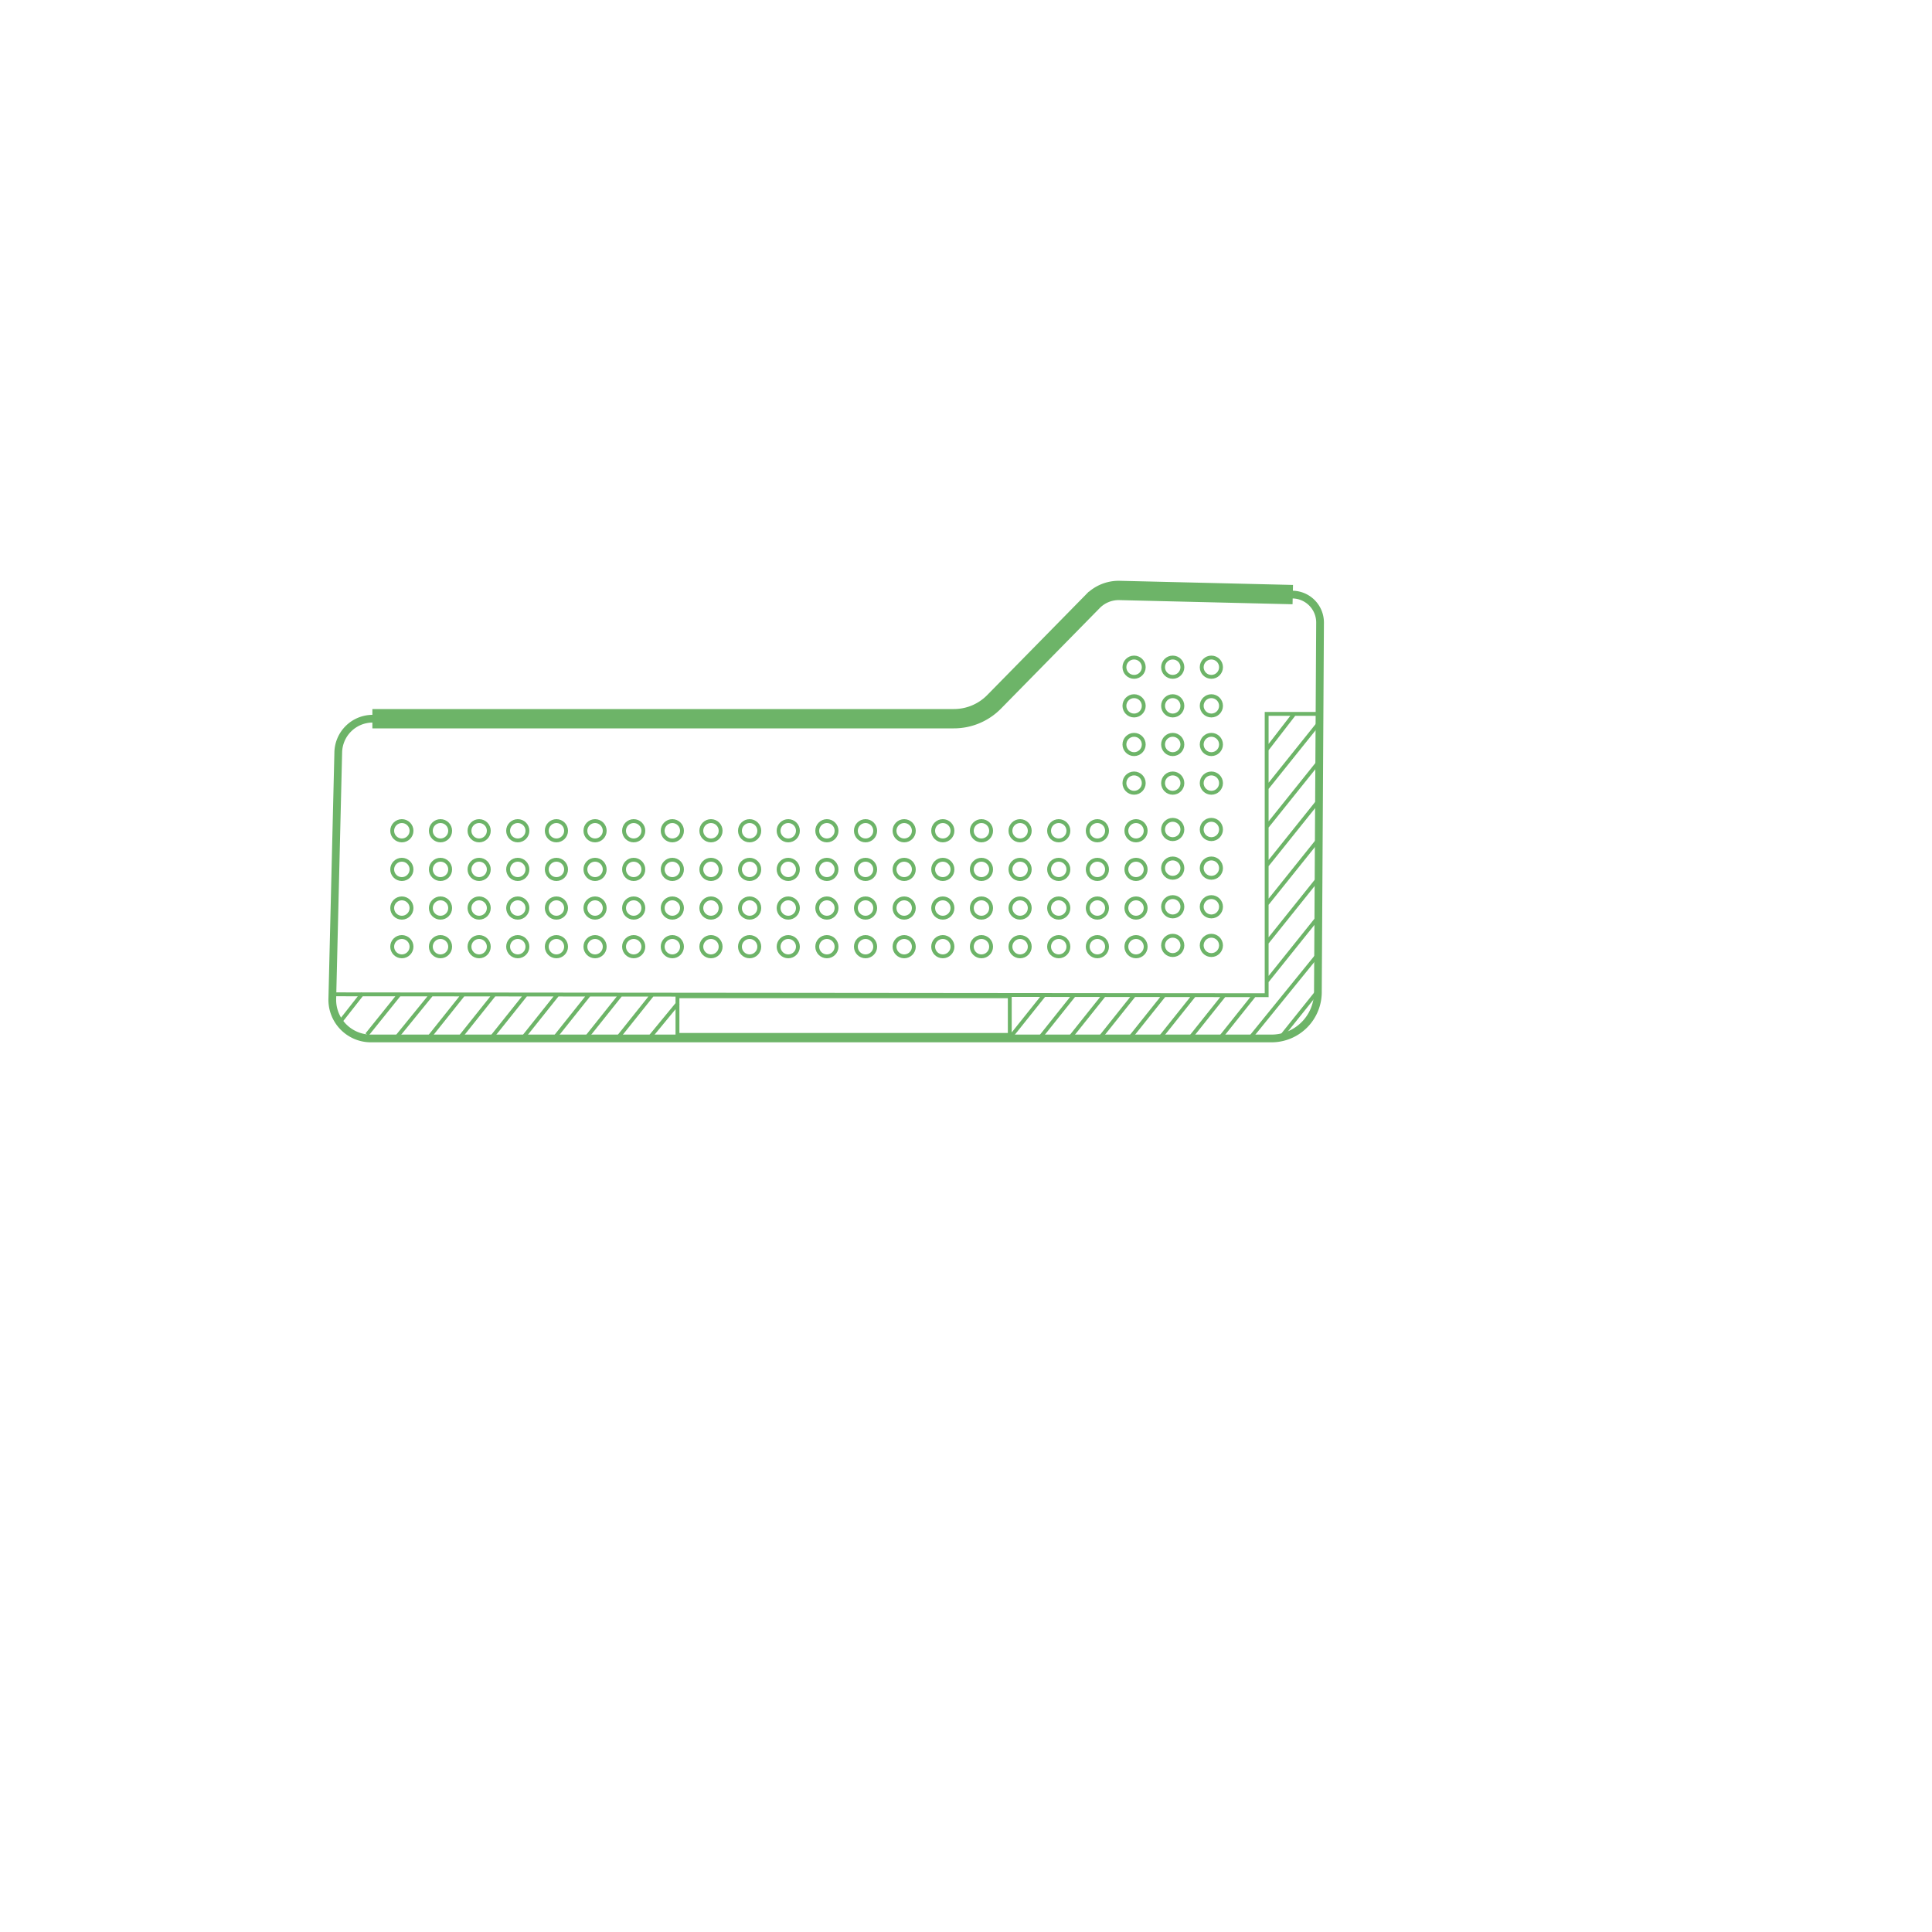 <svg xmlns="http://www.w3.org/2000/svg" viewBox="0 0 500 500"><defs><style>.cls-1{fill:none;stroke:#6db468;stroke-miterlimit:10}</style></defs><g id="Layer_1" data-name="Layer 1"><path class="cls-1" d="M175.33 257.83h86v10h-86zM85.67 257.33l242.14.23v-72.81H341M94.98 267.75l8.25-10.25M102.94 268.08l8.71-10.7M119.38 268.08l8.58-10.75M127.56 268.08l8.59-10.75M135.75 268.08l8.58-10.75M143.94 268.08l8.58-10.75M152.13 268.08l8.58-10.75M160.31 268.08l8.59-10.75M261.56 268.33l8.59-10.75M269.34 268.33l8.58-10.75M277.12 268.33l8.58-10.75M284.9 268.33l8.58-10.75M292.67 268.33l8.59-10.75M300.45 268.33l8.58-10.75M308.23 268.33l8.58-10.75M331.56 268.33l9.13-11.39M323.78 268.33l17.22-21.2M316.01 268.33l8.58-10.75M327.94 253.83l13.19-16.45M327.94 243.83l13.19-16.45M327.94 233.83l13.19-16.45M327.94 223.83l13.19-16.45M327.94 213.83l13.19-16.45M327.94 203.83l13.19-16.45M327.94 193.83l7.06-9.14M168.5 268.08l7-8.5M111.19 268.29l8.58-10.75M88 264.5l5.83-7.42"/></g><g id="Layer_2" data-name="Layer 2"><path d="M96.37 186h150.51a14.59 14.59 0 0 0 10.4-4.37l25.53-26a9.39 9.39 0 0 1 6.93-2.82l44.83 1.07a7.23 7.23 0 0 1 7.06 7.27l-.56 95.6a12 12 0 0 1-12 12H96a10 10 0 0 1-10-10.3l1.54-63.67a8.91 8.91 0 0 1 8.83-8.78z" stroke-width="2" fill="none" stroke="#6db468" stroke-miterlimit="10"/><path d="M96.37 186h150.51a14.59 14.59 0 0 0 10.4-4.37l25.53-26a9.39 9.39 0 0 1 6.93-2.82l44.83 1.07" stroke-width="5" fill="none" stroke="#6db468" stroke-miterlimit="10"/><circle class="cls-1" cx="124" cy="215" r="2.5"/><circle class="cls-1" cx="134" cy="215" r="2.5"/><circle class="cls-1" cx="144" cy="215" r="2.5"/><circle class="cls-1" cx="154" cy="215" r="2.5"/><circle class="cls-1" cx="164" cy="215" r="2.5"/><circle class="cls-1" cx="174" cy="215" r="2.5"/><circle class="cls-1" cx="184" cy="215" r="2.5"/><circle class="cls-1" cx="194" cy="215" r="2.5"/><circle class="cls-1" cx="204" cy="215" r="2.5"/><circle class="cls-1" cx="214" cy="215" r="2.5"/><circle class="cls-1" cx="224" cy="215" r="2.5"/><circle class="cls-1" cx="234" cy="215" r="2.5"/><circle class="cls-1" cx="244" cy="215" r="2.5"/><circle class="cls-1" cx="254" cy="215" r="2.5"/><circle class="cls-1" cx="264" cy="215" r="2.5"/><circle class="cls-1" cx="274" cy="215" r="2.5"/><circle class="cls-1" cx="284" cy="215" r="2.5"/><circle class="cls-1" cx="294" cy="215" r="2.5"/><circle class="cls-1" cx="124" cy="225" r="2.5"/><circle class="cls-1" cx="134" cy="225" r="2.5"/><circle class="cls-1" cx="144" cy="225" r="2.5"/><circle class="cls-1" cx="154" cy="225" r="2.5"/><circle class="cls-1" cx="164" cy="225" r="2.5"/><circle class="cls-1" cx="174" cy="225" r="2.5"/><circle class="cls-1" cx="184" cy="225" r="2.5"/><circle class="cls-1" cx="194" cy="225" r="2.5"/><circle class="cls-1" cx="204" cy="225" r="2.5"/><circle class="cls-1" cx="214" cy="225" r="2.5"/><circle class="cls-1" cx="224" cy="225" r="2.5"/><circle class="cls-1" cx="234" cy="225" r="2.5"/><circle class="cls-1" cx="244" cy="225" r="2.5"/><circle class="cls-1" cx="254" cy="225" r="2.5"/><circle class="cls-1" cx="264" cy="225" r="2.5"/><circle class="cls-1" cx="274" cy="225" r="2.5"/><circle class="cls-1" cx="284" cy="225" r="2.5"/><circle class="cls-1" cx="294" cy="225" r="2.5"/><circle class="cls-1" cx="124" cy="235" r="2.5"/><circle class="cls-1" cx="134" cy="235" r="2.5"/><circle class="cls-1" cx="144" cy="235" r="2.5"/><circle class="cls-1" cx="154" cy="235" r="2.5"/><circle class="cls-1" cx="164" cy="235" r="2.5"/><circle class="cls-1" cx="174" cy="235" r="2.5"/><circle class="cls-1" cx="184" cy="235" r="2.5"/><circle class="cls-1" cx="194" cy="235" r="2.5"/><circle class="cls-1" cx="204" cy="235" r="2.5"/><circle class="cls-1" cx="214" cy="235" r="2.5"/><circle class="cls-1" cx="224" cy="235" r="2.5"/><circle class="cls-1" cx="234" cy="235" r="2.5"/><circle class="cls-1" cx="244" cy="235" r="2.5"/><circle class="cls-1" cx="254" cy="235" r="2.5"/><circle class="cls-1" cx="264" cy="235" r="2.5"/><circle class="cls-1" cx="274" cy="235" r="2.5"/><circle class="cls-1" cx="284" cy="235" r="2.5"/><circle class="cls-1" cx="294" cy="235" r="2.5"/><circle class="cls-1" cx="124" cy="245" r="2.5"/><circle class="cls-1" cx="134" cy="245" r="2.5"/><circle class="cls-1" cx="104" cy="215" r="2.5"/><circle class="cls-1" cx="114" cy="215" r="2.5"/><circle class="cls-1" cx="104" cy="225" r="2.5"/><circle class="cls-1" cx="114" cy="225" r="2.5"/><circle class="cls-1" cx="104" cy="235" r="2.5"/><circle class="cls-1" cx="114" cy="235" r="2.5"/><circle class="cls-1" cx="104" cy="245" r="2.5"/><circle class="cls-1" cx="114" cy="245" r="2.5"/><circle class="cls-1" cx="144" cy="245" r="2.5"/><circle class="cls-1" cx="154" cy="245" r="2.5"/><circle class="cls-1" cx="164" cy="245" r="2.5"/><circle class="cls-1" cx="174" cy="245" r="2.5"/><circle class="cls-1" cx="184" cy="245" r="2.5"/><circle class="cls-1" cx="194" cy="245" r="2.5"/><circle class="cls-1" cx="204" cy="245" r="2.5"/><circle class="cls-1" cx="214" cy="245" r="2.5"/><circle class="cls-1" cx="224" cy="245" r="2.5"/><circle class="cls-1" cx="234" cy="245" r="2.5"/><circle class="cls-1" cx="244" cy="245" r="2.5"/><circle class="cls-1" cx="254" cy="245" r="2.5"/><circle class="cls-1" cx="264" cy="245" r="2.5"/><circle class="cls-1" cx="274" cy="245" r="2.5"/><circle class="cls-1" cx="284" cy="245" r="2.5"/><circle class="cls-1" cx="294" cy="245" r="2.5"/><circle class="cls-1" cx="293.5" cy="172.67" r="2.5"/><circle class="cls-1" cx="293.5" cy="182.67" r="2.5"/><circle class="cls-1" cx="293.5" cy="192.67" r="2.5"/><circle class="cls-1" cx="293.5" cy="202.67" r="2.5"/><circle class="cls-1" cx="303.5" cy="172.67" r="2.5"/><circle class="cls-1" cx="313.5" cy="172.67" r="2.5"/><circle class="cls-1" cx="303.5" cy="182.67" r="2.5"/><circle class="cls-1" cx="313.5" cy="182.67" r="2.5"/><circle class="cls-1" cx="303.5" cy="192.67" r="2.5"/><circle class="cls-1" cx="313.5" cy="192.67" r="2.5"/><circle class="cls-1" cx="303.5" cy="202.67" r="2.5"/><circle class="cls-1" cx="313.5" cy="202.67" r="2.5"/><circle class="cls-1" cx="303.5" cy="214.67" r="2.5"/><circle class="cls-1" cx="313.5" cy="214.67" r="2.5"/><circle class="cls-1" cx="303.5" cy="224.67" r="2.5"/><circle class="cls-1" cx="313.5" cy="224.67" r="2.5"/><circle class="cls-1" cx="303.5" cy="234.67" r="2.5"/><circle class="cls-1" cx="313.5" cy="234.67" r="2.5"/><circle class="cls-1" cx="303.5" cy="244.67" r="2.5"/><circle class="cls-1" cx="313.5" cy="244.67" r="2.5"/></g></svg>